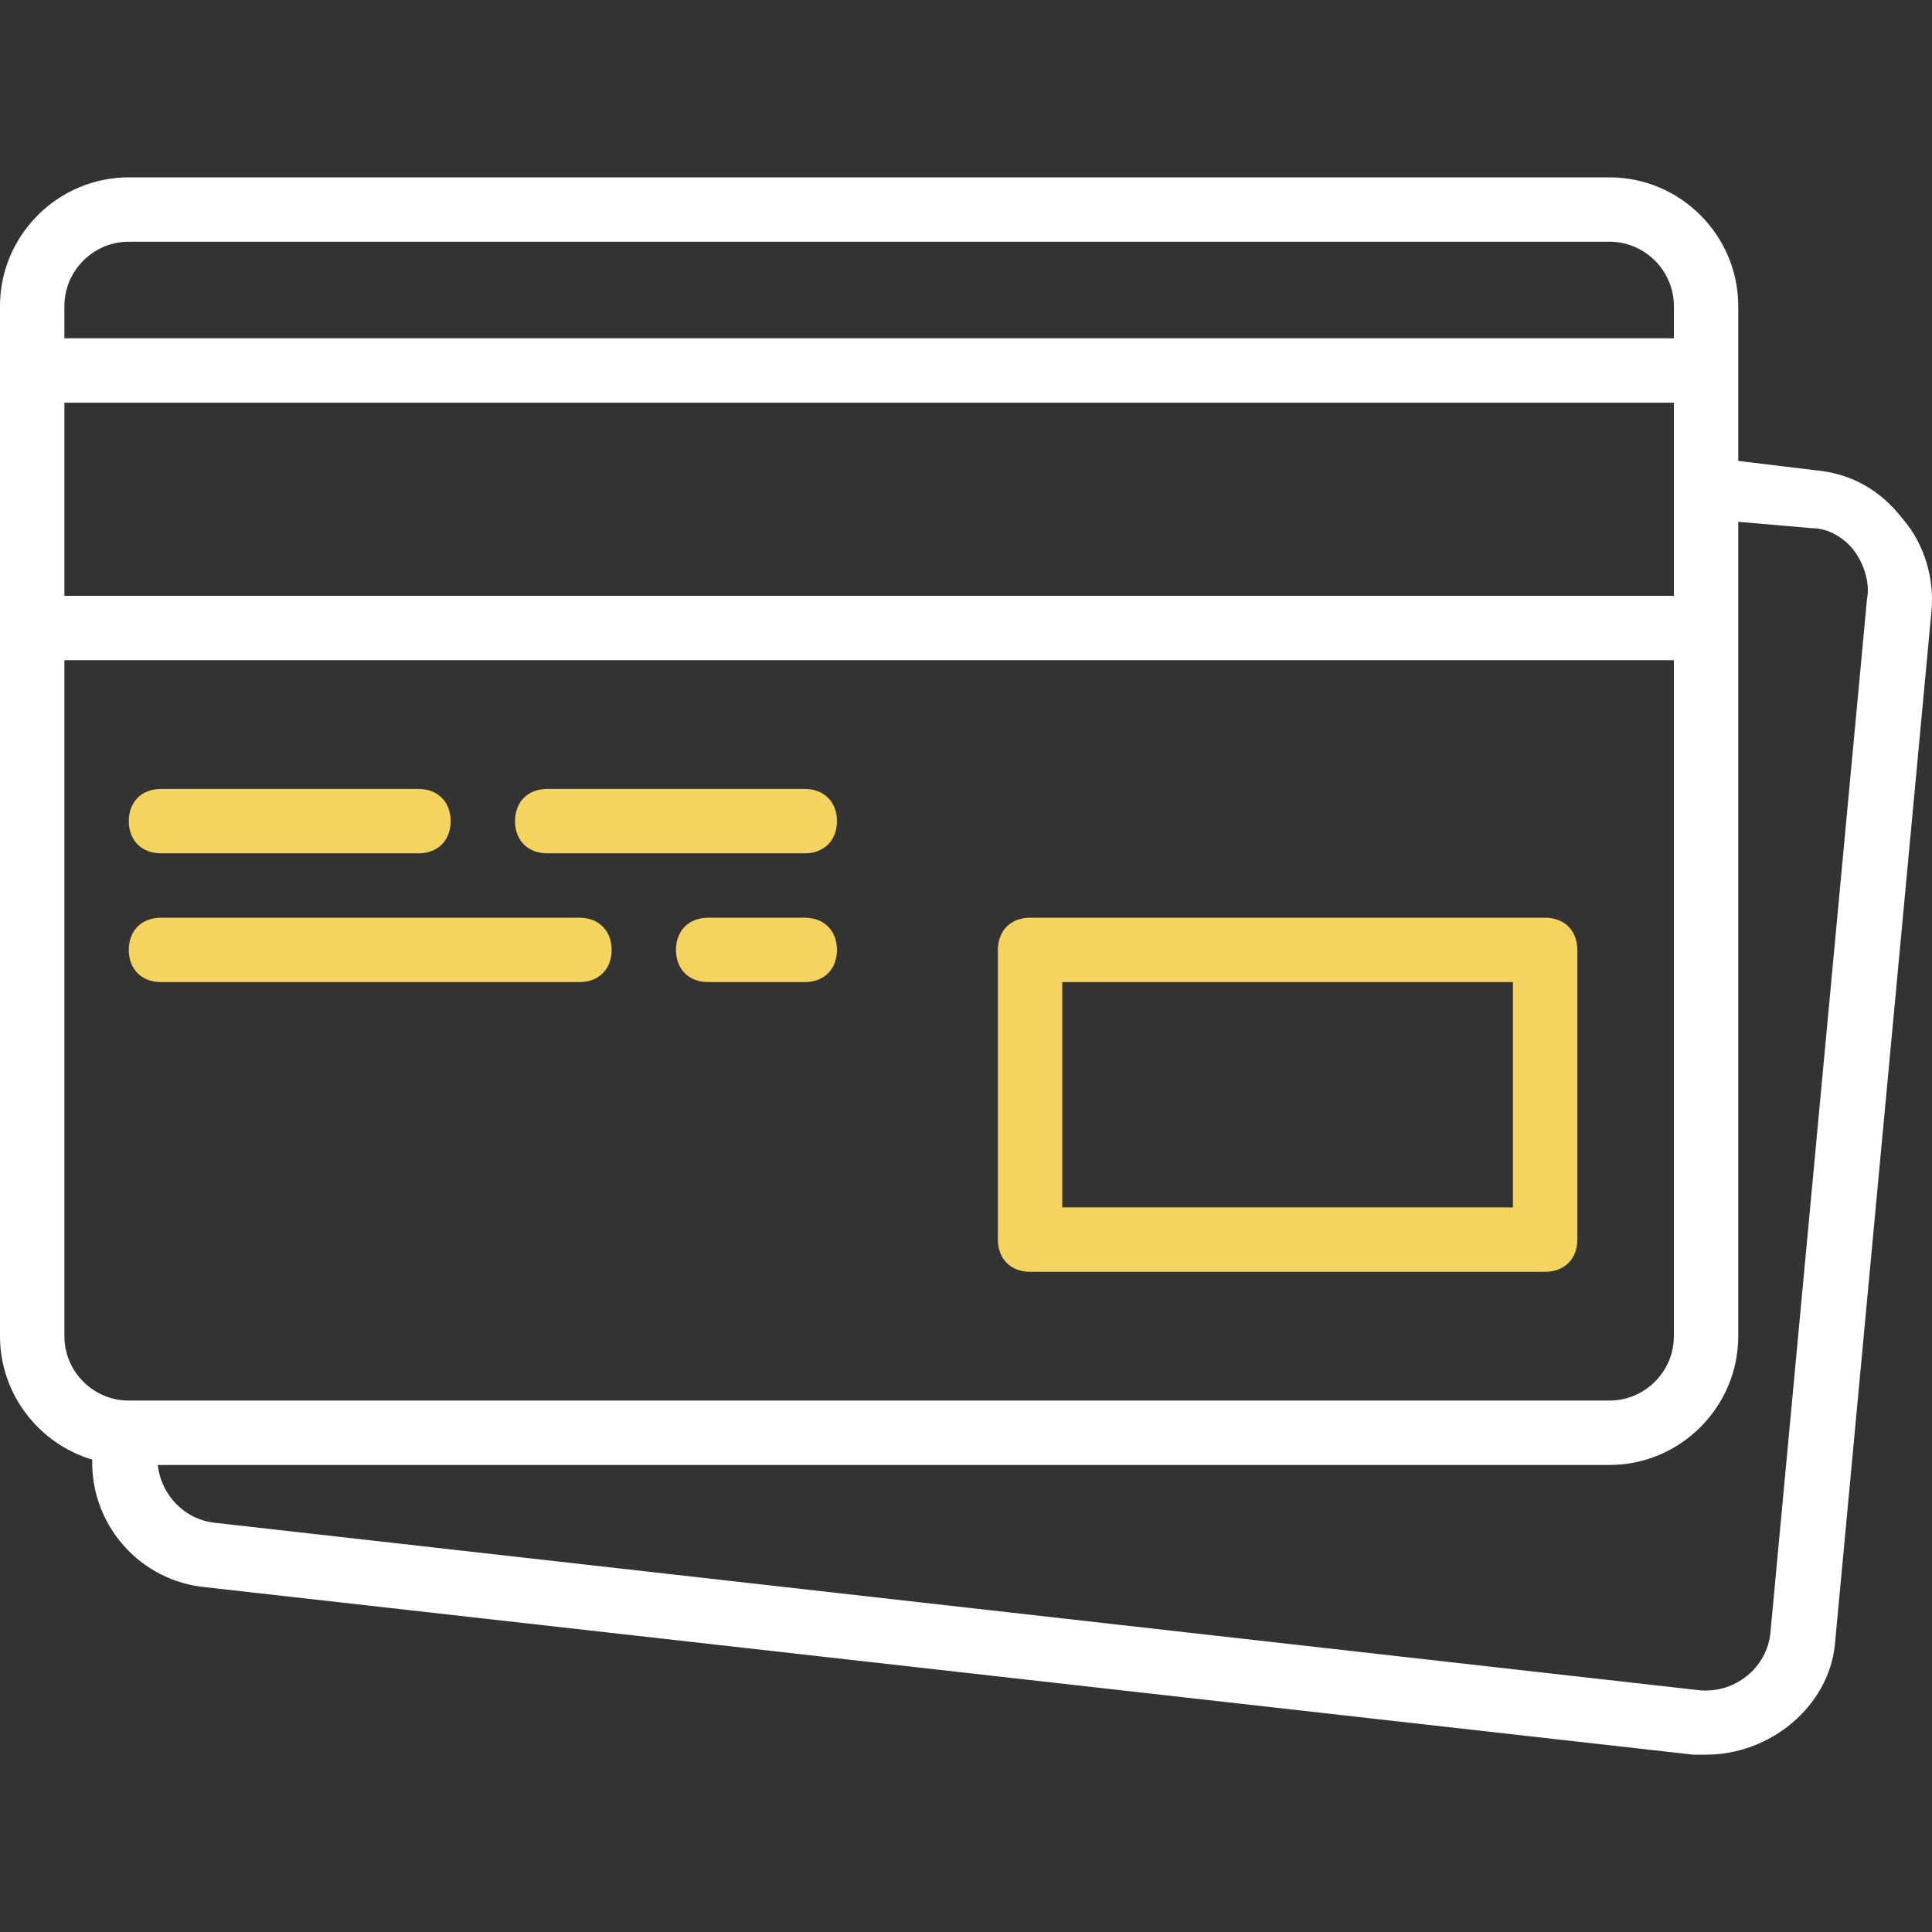 <svg width="70" height="70" viewBox="0 0 70 70" fill="none" xmlns="http://www.w3.org/2000/svg">
<rect x="0" y="0" width="70" height="70" fill="#333333" stroke="none"/>
<path d="M37.322 46.08H55.982C56.682 46.08 57.149 45.614 57.149 44.914V34.417C57.149 33.717 56.682 33.251 55.982 33.251H37.322C36.622 33.251 36.155 33.717 36.155 34.417V44.914C36.155 45.613 36.622 46.08 37.322 46.08ZM38.488 35.583H54.816V43.747H38.488V35.583Z" fill="#F4D35E"/>
<path d="M5.832 30.918H15.162C15.862 30.918 16.328 30.451 16.328 29.752C16.328 29.052 15.862 28.585 15.162 28.585H5.832C5.132 28.585 4.666 29.052 4.666 29.752C4.666 30.451 5.132 30.918 5.832 30.918Z" fill="#F4D35E"/>
<path d="M19.827 30.918H29.157C29.857 30.918 30.324 30.451 30.324 29.752C30.324 29.052 29.857 28.585 29.157 28.585H19.827C19.127 28.585 18.661 29.052 18.661 29.752C18.661 30.451 19.127 30.918 19.827 30.918Z" fill="#F4D35E"/>
<path d="M5.832 35.583H20.994C21.693 35.583 22.16 35.117 22.16 34.417C22.16 33.717 21.693 33.251 20.994 33.251H5.832C5.132 33.251 4.666 33.717 4.666 34.417C4.666 35.117 5.132 35.583 5.832 35.583Z" fill="#F4D35E"/>
<path d="M29.157 33.251H25.658C24.959 33.251 24.492 33.717 24.492 34.417C24.492 35.117 24.959 35.583 25.658 35.583H29.157C29.857 35.583 30.324 35.117 30.324 34.417C30.324 33.717 29.857 33.251 29.157 33.251Z" fill="#F4D35E"/>
<path d="M68.928 18.788C68.112 17.739 67.062 17.156 65.779 17.039L62.98 16.7V13.424V11.091C62.98 8.525 60.881 6.426 58.315 6.426H4.665C2.099 6.426 0 8.525 0 11.091V13.424V22.754V48.413C0 50.519 1.416 52.31 3.342 52.884C3.283 55.244 5.068 57.292 7.464 57.51L61.348 63.575C61.464 63.575 61.697 63.575 61.814 63.575C64.147 63.575 66.246 61.825 66.479 59.609L69.978 22.171C70.095 21.005 69.745 19.721 68.928 18.788ZM2.333 14.59H60.648V17.622V21.588H2.333V14.59ZM4.665 8.758H58.315C59.598 8.758 60.648 9.808 60.648 11.091V12.257H2.333V11.091C2.333 9.808 3.382 8.758 4.665 8.758ZM2.333 48.413V23.92H60.648V48.413C60.648 49.696 59.598 50.745 58.315 50.745H4.782H4.665C3.382 50.745 2.333 49.696 2.333 48.413ZM67.645 21.704L64.147 59.143C64.03 60.425 62.864 61.358 61.581 61.242L7.814 55.177C6.648 55.061 5.831 54.127 5.715 53.078H58.315C60.881 53.078 62.98 50.978 62.98 48.413V22.754V18.905L65.663 19.138C66.246 19.138 66.829 19.488 67.179 19.955C67.529 20.421 67.762 21.121 67.645 21.704Z" fill="white"/>
</svg>
